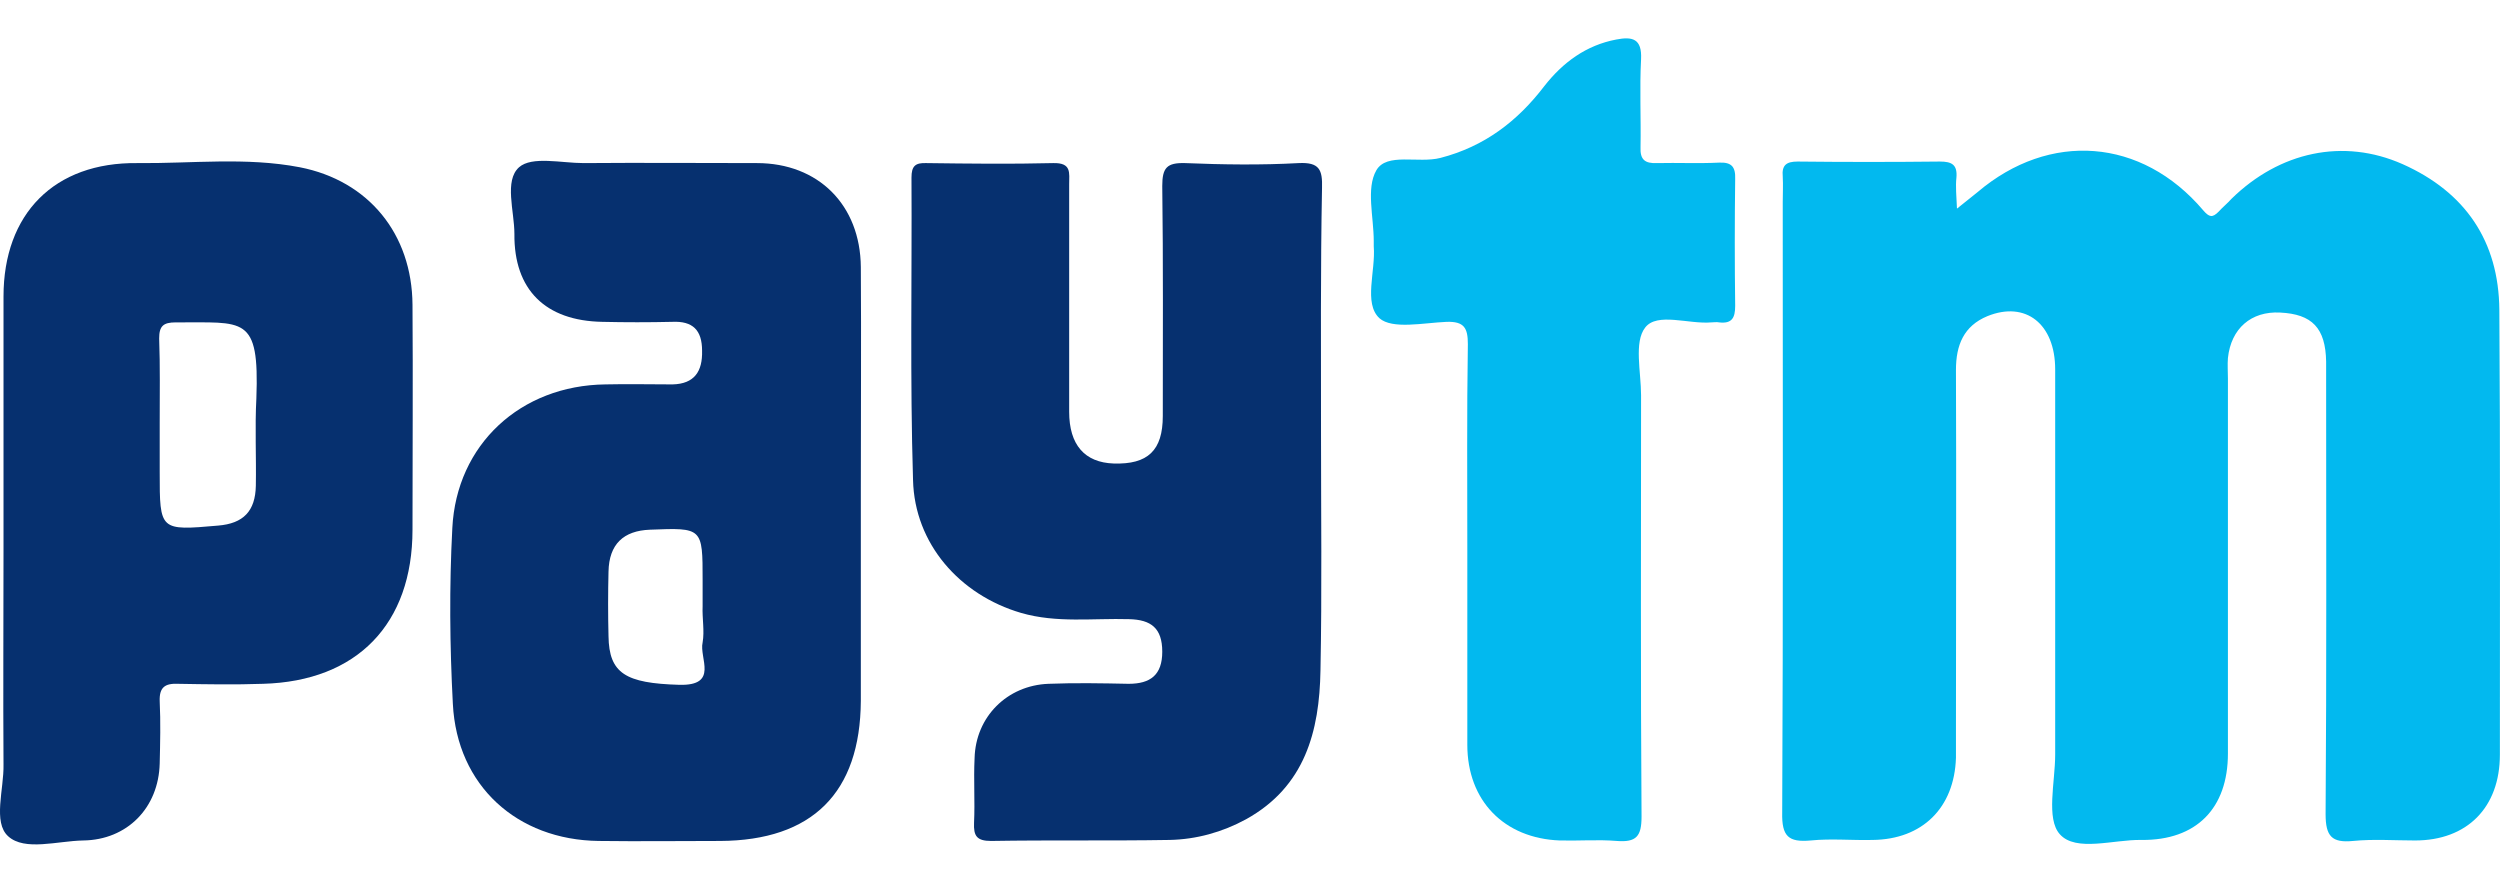 <svg width="42" height="15" viewBox="0 0 42 15" fill="none" xmlns="http://www.w3.org/2000/svg">
<g id="Group">
<path id="Vector" d="M32.877 3.505C33.051 3.366 33.138 3.296 33.224 3.227C34.432 2.202 35.978 2.315 37.012 3.531C37.116 3.652 37.168 3.661 37.272 3.557C37.342 3.479 37.42 3.418 37.489 3.34C38.297 2.549 39.366 2.315 40.365 2.758C41.416 3.227 41.98 4.052 41.989 5.207C42.006 7.7 41.998 10.185 41.998 12.678C41.998 13.564 41.45 14.12 40.573 14.12C40.226 14.12 39.878 14.094 39.531 14.128C39.175 14.163 39.07 14.05 39.07 13.677C39.088 11.244 39.079 8.812 39.079 6.38C39.079 6.276 39.079 6.18 39.079 6.076C39.07 5.511 38.844 5.277 38.306 5.251C37.819 5.225 37.481 5.52 37.429 6.015C37.42 6.128 37.429 6.25 37.429 6.362C37.429 8.465 37.429 10.558 37.429 12.66C37.429 13.581 36.899 14.12 35.978 14.111C35.509 14.102 34.875 14.319 34.605 14.015C34.371 13.755 34.527 13.138 34.527 12.678C34.527 10.523 34.527 8.36 34.527 6.206C34.527 5.442 34.032 5.051 33.389 5.311C32.99 5.476 32.86 5.798 32.86 6.215C32.868 8.23 32.86 10.237 32.86 12.252C32.86 12.408 32.86 12.573 32.86 12.73C32.834 13.572 32.295 14.102 31.461 14.111C31.114 14.12 30.766 14.085 30.419 14.12C30.045 14.154 29.932 14.05 29.941 13.65C29.958 10.237 29.95 6.823 29.95 3.4C29.95 3.253 29.958 3.114 29.95 2.966C29.932 2.775 30.01 2.714 30.201 2.714C31.001 2.723 31.791 2.723 32.59 2.714C32.79 2.714 32.886 2.766 32.868 2.983C32.851 3.14 32.868 3.279 32.877 3.505Z" fill="#02B9EF"/>
<path id="Vector_2" d="M14.462 8.213C14.462 9.403 14.462 10.584 14.462 11.774C14.453 13.32 13.645 14.12 12.099 14.128C11.421 14.128 10.735 14.137 10.058 14.128C8.685 14.111 7.678 13.199 7.608 11.826C7.556 10.845 7.547 9.855 7.599 8.873C7.669 7.466 8.746 6.475 10.171 6.458C10.544 6.449 10.926 6.458 11.3 6.458C11.665 6.449 11.804 6.241 11.795 5.893C11.795 5.546 11.639 5.39 11.291 5.407C10.9 5.416 10.509 5.416 10.119 5.407C9.163 5.39 8.633 4.868 8.642 3.93C8.642 3.548 8.468 3.036 8.72 2.81C8.937 2.619 9.432 2.74 9.806 2.74C10.779 2.732 11.743 2.74 12.716 2.74C13.749 2.74 14.453 3.444 14.462 4.486C14.47 5.72 14.462 6.971 14.462 8.213ZM11.804 10.185C11.804 10.037 11.804 9.898 11.804 9.75C11.804 8.864 11.804 8.864 10.918 8.899C10.475 8.916 10.232 9.142 10.223 9.603C10.214 9.967 10.214 10.324 10.223 10.688C10.232 11.314 10.509 11.479 11.413 11.505C12.082 11.522 11.743 11.053 11.804 10.793C11.838 10.602 11.795 10.384 11.804 10.185Z" fill="#06306F"/>
<path id="Vector_3" d="M22.193 7.266C22.193 8.595 22.21 9.933 22.184 11.262C22.167 12.287 21.923 13.216 20.933 13.764C20.534 13.981 20.099 14.102 19.648 14.111C18.649 14.128 17.65 14.111 16.651 14.128C16.407 14.128 16.355 14.041 16.364 13.824C16.381 13.459 16.355 13.103 16.373 12.738C16.39 12.043 16.92 11.514 17.615 11.488C18.067 11.47 18.51 11.479 18.961 11.488C19.326 11.488 19.526 11.34 19.526 10.949C19.526 10.55 19.335 10.411 18.97 10.402C18.362 10.384 17.754 10.471 17.154 10.297C16.121 9.994 15.365 9.134 15.339 8.065C15.287 6.371 15.322 4.677 15.313 2.984C15.313 2.792 15.374 2.732 15.565 2.74C16.277 2.749 16.981 2.758 17.693 2.74C18.006 2.732 17.962 2.905 17.962 3.096C17.962 4.373 17.962 5.642 17.962 6.918C17.962 7.474 18.223 7.77 18.709 7.787C19.283 7.805 19.535 7.57 19.535 6.988C19.535 5.702 19.543 4.408 19.526 3.123C19.526 2.818 19.604 2.732 19.908 2.74C20.542 2.766 21.185 2.775 21.819 2.74C22.167 2.723 22.219 2.853 22.21 3.157C22.184 4.521 22.193 5.893 22.193 7.266Z" fill="#06306F"/>
<path id="Vector_4" d="M0.059 9.238C0.059 7.822 0.059 6.397 0.059 4.981C0.059 3.592 0.911 2.723 2.309 2.74C3.221 2.749 4.133 2.636 5.037 2.81C6.192 3.036 6.922 3.93 6.93 5.12C6.939 6.38 6.93 7.639 6.93 8.899C6.93 10.48 6.001 11.444 4.42 11.488C3.942 11.505 3.465 11.496 2.987 11.488C2.77 11.479 2.674 11.548 2.683 11.783C2.7 12.13 2.691 12.478 2.683 12.825C2.665 13.572 2.136 14.111 1.397 14.12C0.963 14.128 0.416 14.302 0.138 14.05C-0.123 13.816 0.068 13.26 0.059 12.843C0.051 11.644 0.059 10.437 0.059 9.238ZM2.683 7.11C2.683 7.388 2.683 7.657 2.683 7.935C2.683 8.916 2.683 8.916 3.664 8.83C4.09 8.795 4.29 8.586 4.298 8.161C4.307 7.674 4.281 7.179 4.307 6.693C4.359 5.285 4.099 5.424 2.952 5.416C2.744 5.416 2.674 5.477 2.674 5.685C2.691 6.154 2.683 6.632 2.683 7.11Z" fill="#06306F"/>
<path id="Vector_5" d="M24.651 9.255C24.651 8.1 24.642 6.936 24.66 5.781C24.66 5.511 24.599 5.398 24.303 5.407C23.913 5.424 23.391 5.537 23.174 5.346C22.905 5.094 23.113 4.556 23.079 4.139C23.079 4.113 23.079 4.078 23.079 4.052C23.079 3.644 22.948 3.166 23.122 2.862C23.296 2.558 23.826 2.749 24.199 2.653C24.938 2.462 25.494 2.037 25.945 1.446C26.258 1.046 26.649 0.76 27.153 0.664C27.422 0.612 27.587 0.647 27.57 0.994C27.544 1.481 27.57 1.976 27.561 2.471C27.552 2.679 27.63 2.749 27.839 2.74C28.186 2.732 28.534 2.749 28.881 2.732C29.09 2.723 29.159 2.801 29.151 3.01C29.142 3.722 29.142 4.425 29.151 5.138C29.151 5.338 29.098 5.442 28.881 5.416C28.838 5.407 28.794 5.416 28.751 5.416C28.369 5.45 27.839 5.242 27.639 5.503C27.448 5.746 27.57 6.25 27.57 6.641C27.57 9.003 27.561 11.357 27.578 13.72C27.578 14.05 27.491 14.154 27.161 14.128C26.849 14.102 26.527 14.128 26.206 14.12C25.268 14.085 24.651 13.451 24.651 12.513C24.651 11.427 24.651 10.341 24.651 9.255Z" fill="#02B9EF"/>
</g>
</svg>
